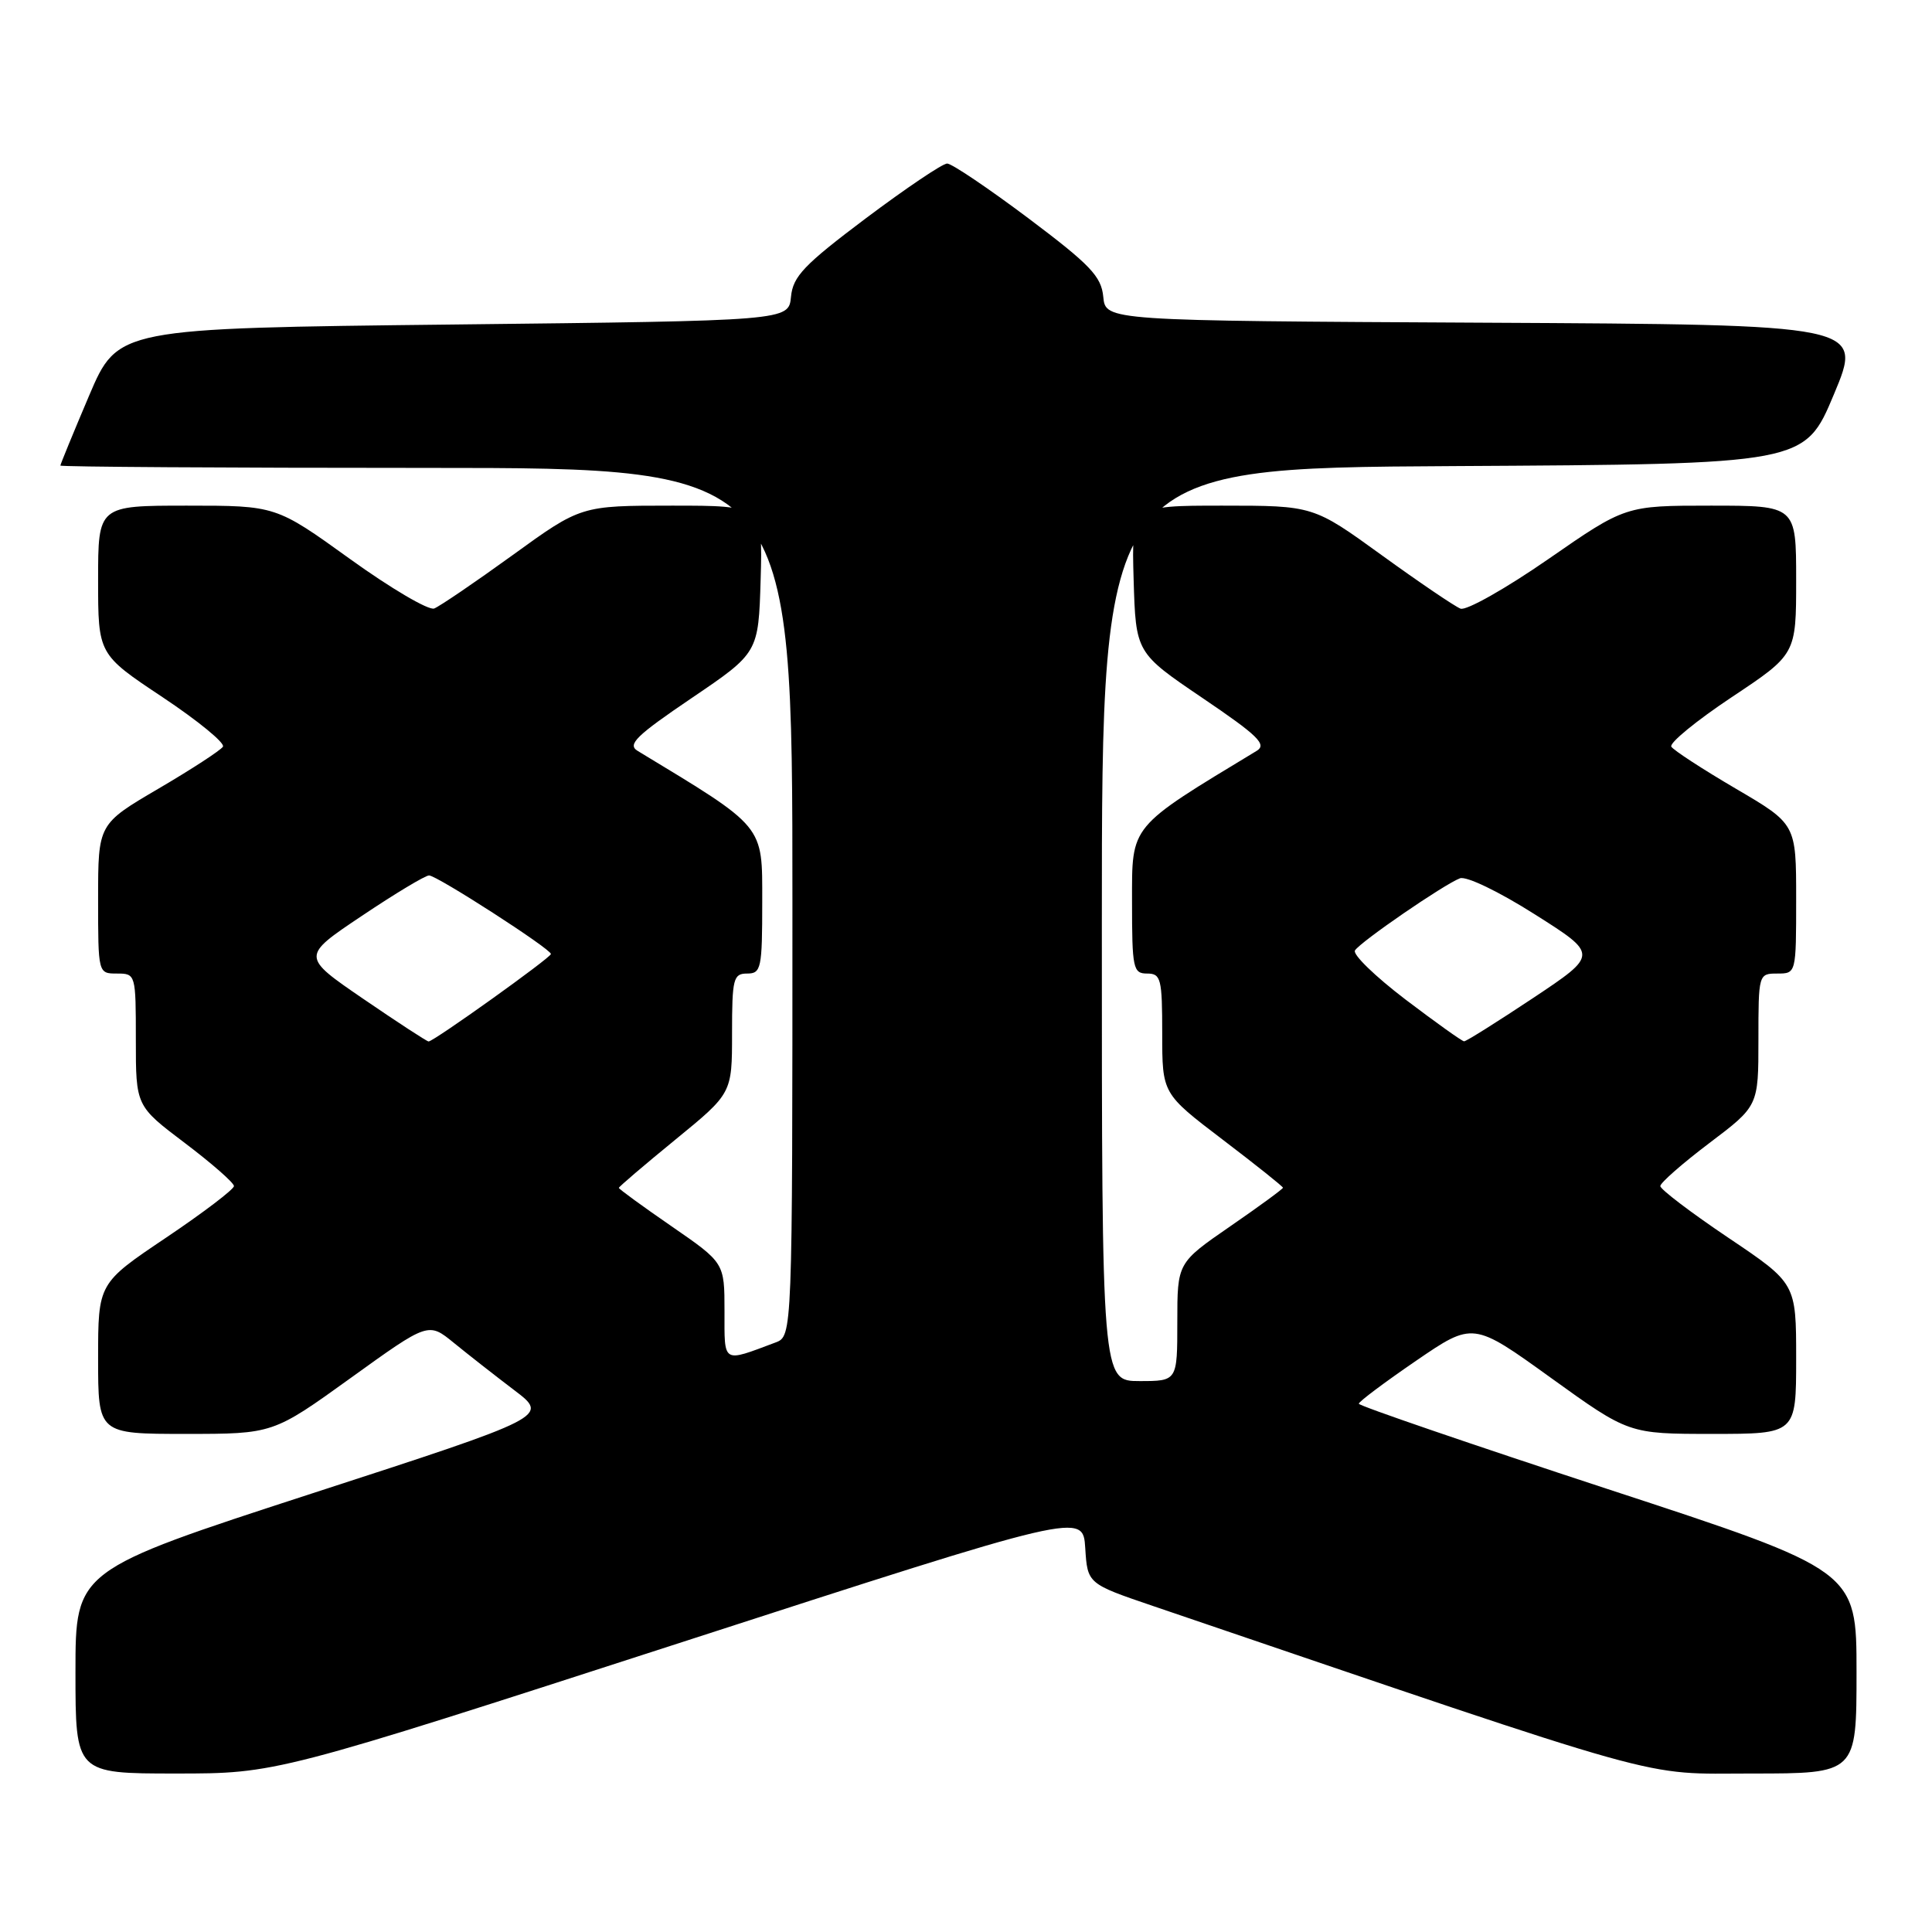 <?xml version="1.0" encoding="UTF-8" standalone="no"?>
<!DOCTYPE svg PUBLIC "-//W3C//DTD SVG 1.1//EN" "http://www.w3.org/Graphics/SVG/1.1/DTD/svg11.dtd" >
<svg xmlns="http://www.w3.org/2000/svg" xmlns:xlink="http://www.w3.org/1999/xlink" version="1.1" viewBox="0 0 256 256">
 <g >
 <path fill="currentColor"
d=" M 90.04 217.70 C 143.50 200.39 143.50 200.39 143.80 205.12 C 144.10 209.85 144.10 209.85 152.80 212.81 C 222.48 236.52 217.04 235.00 232.14 235.00 C 246.00 235.00 246.00 235.00 246.00 221.56 C 246.00 208.11 246.00 208.11 213.03 197.31 C 194.90 191.36 180.06 186.28 180.05 186.00 C 180.05 185.72 183.46 183.17 187.62 180.32 C 195.19 175.14 195.19 175.14 205.50 182.57 C 215.82 190.00 215.82 190.00 226.91 190.00 C 238.00 190.00 238.00 190.00 238.00 180.03 C 238.00 170.05 238.00 170.05 229.00 164.00 C 224.05 160.67 220.00 157.59 220.00 157.16 C 220.00 156.73 222.93 154.16 226.50 151.46 C 233.00 146.55 233.00 146.55 233.00 137.78 C 233.00 129.08 233.02 129.00 235.50 129.00 C 238.00 129.00 238.00 128.99 238.00 119.10 C 238.00 109.19 238.00 109.19 230.00 104.50 C 225.60 101.92 221.76 99.42 221.46 98.94 C 221.16 98.46 224.76 95.51 229.46 92.38 C 238.00 86.70 238.00 86.70 238.00 76.85 C 238.00 67.00 238.00 67.00 226.69 67.00 C 215.38 67.00 215.38 67.00 205.15 74.09 C 199.52 77.99 194.29 80.94 193.53 80.65 C 192.77 80.36 188.07 77.17 183.08 73.56 C 174.02 67.00 174.02 67.00 161.97 67.00 C 149.93 67.00 149.93 67.00 150.21 76.75 C 150.50 86.50 150.50 86.50 159.34 92.49 C 166.71 97.48 167.90 98.65 166.52 99.49 C 149.54 109.77 150.00 109.21 150.00 119.47 C 150.00 128.33 150.14 129.00 152.00 129.00 C 153.83 129.00 154.00 129.67 154.00 136.96 C 154.00 144.91 154.00 144.91 162.00 151.00 C 166.40 154.35 170.00 157.22 170.00 157.38 C 170.00 157.54 166.85 159.85 163.00 162.50 C 156.00 167.33 156.00 167.33 156.00 175.16 C 156.00 183.00 156.00 183.00 151.00 183.00 C 146.00 183.00 146.00 183.00 146.00 122.51 C 146.00 62.02 146.00 62.02 192.56 61.76 C 239.13 61.50 239.13 61.50 243.00 52.26 C 246.87 43.02 246.87 43.02 196.68 42.76 C 146.50 42.50 146.50 42.50 146.19 39.33 C 145.93 36.62 144.48 35.10 136.25 28.91 C 130.94 24.93 126.11 21.67 125.50 21.67 C 124.89 21.67 120.06 24.93 114.75 28.91 C 106.52 35.10 105.07 36.62 104.81 39.33 C 104.50 42.50 104.50 42.50 60.05 43.00 C 15.61 43.50 15.61 43.50 11.80 52.44 C 9.71 57.36 8.00 61.53 8.00 61.69 C 8.00 61.86 29.83 62.00 56.50 62.00 C 105.00 62.00 105.00 62.00 105.00 119.52 C 105.00 177.05 105.00 177.05 102.75 177.89 C 95.65 180.55 96.00 180.76 96.00 173.73 C 96.00 167.33 96.00 167.33 89.00 162.50 C 85.15 159.85 82.00 157.55 82.00 157.40 C 82.00 157.25 85.38 154.37 89.50 151.00 C 97.00 144.87 97.00 144.87 97.00 136.94 C 97.00 129.67 97.17 129.00 99.00 129.00 C 100.86 129.00 101.00 128.33 101.00 119.47 C 101.00 109.21 101.46 109.77 84.48 99.49 C 83.10 98.65 84.29 97.48 91.66 92.49 C 100.50 86.50 100.50 86.50 100.79 76.75 C 101.07 67.00 101.07 67.00 89.03 67.00 C 76.98 67.00 76.98 67.00 67.92 73.56 C 62.93 77.17 58.25 80.35 57.53 80.63 C 56.80 80.91 51.78 77.96 46.38 74.07 C 36.56 67.00 36.56 67.00 24.78 67.00 C 13.00 67.00 13.00 67.00 13.00 76.85 C 13.00 86.70 13.00 86.70 21.54 92.38 C 26.24 95.51 29.84 98.46 29.54 98.94 C 29.24 99.42 25.40 101.92 21.00 104.50 C 13.00 109.19 13.00 109.19 13.00 119.10 C 13.00 128.99 13.00 129.00 15.50 129.00 C 17.98 129.00 18.00 129.08 18.00 137.78 C 18.00 146.55 18.00 146.55 24.50 151.46 C 28.07 154.16 31.00 156.73 31.00 157.16 C 31.00 157.59 26.95 160.67 22.00 164.00 C 13.00 170.05 13.00 170.05 13.00 180.03 C 13.00 190.00 13.00 190.00 24.59 190.00 C 36.18 190.00 36.18 190.00 46.47 182.59 C 56.76 175.18 56.76 175.18 60.13 177.93 C 61.98 179.44 65.58 182.26 68.12 184.19 C 72.75 187.69 72.75 187.69 41.37 197.88 C 10.00 208.08 10.00 208.08 10.00 221.54 C 10.00 235.00 10.00 235.00 23.29 235.00 C 36.59 235.00 36.59 235.00 90.04 217.70 Z  M 48.16 132.37 C 39.92 126.73 39.92 126.73 47.93 121.37 C 52.34 118.41 56.35 116.00 56.85 116.00 C 57.89 116.00 73.00 125.74 73.00 126.41 C 73.00 126.89 57.47 138.00 56.79 138.00 C 56.57 138.00 52.68 135.46 48.16 132.37 Z  M 186.22 132.43 C 182.22 129.38 179.21 126.47 179.54 125.94 C 180.23 124.81 191.31 117.20 193.45 116.38 C 194.29 116.06 198.60 118.13 203.36 121.15 C 211.79 126.48 211.79 126.48 203.15 132.24 C 198.39 135.40 194.28 137.99 194.00 137.98 C 193.72 137.97 190.23 135.47 186.22 132.43 Z "/>
</g>
</svg>